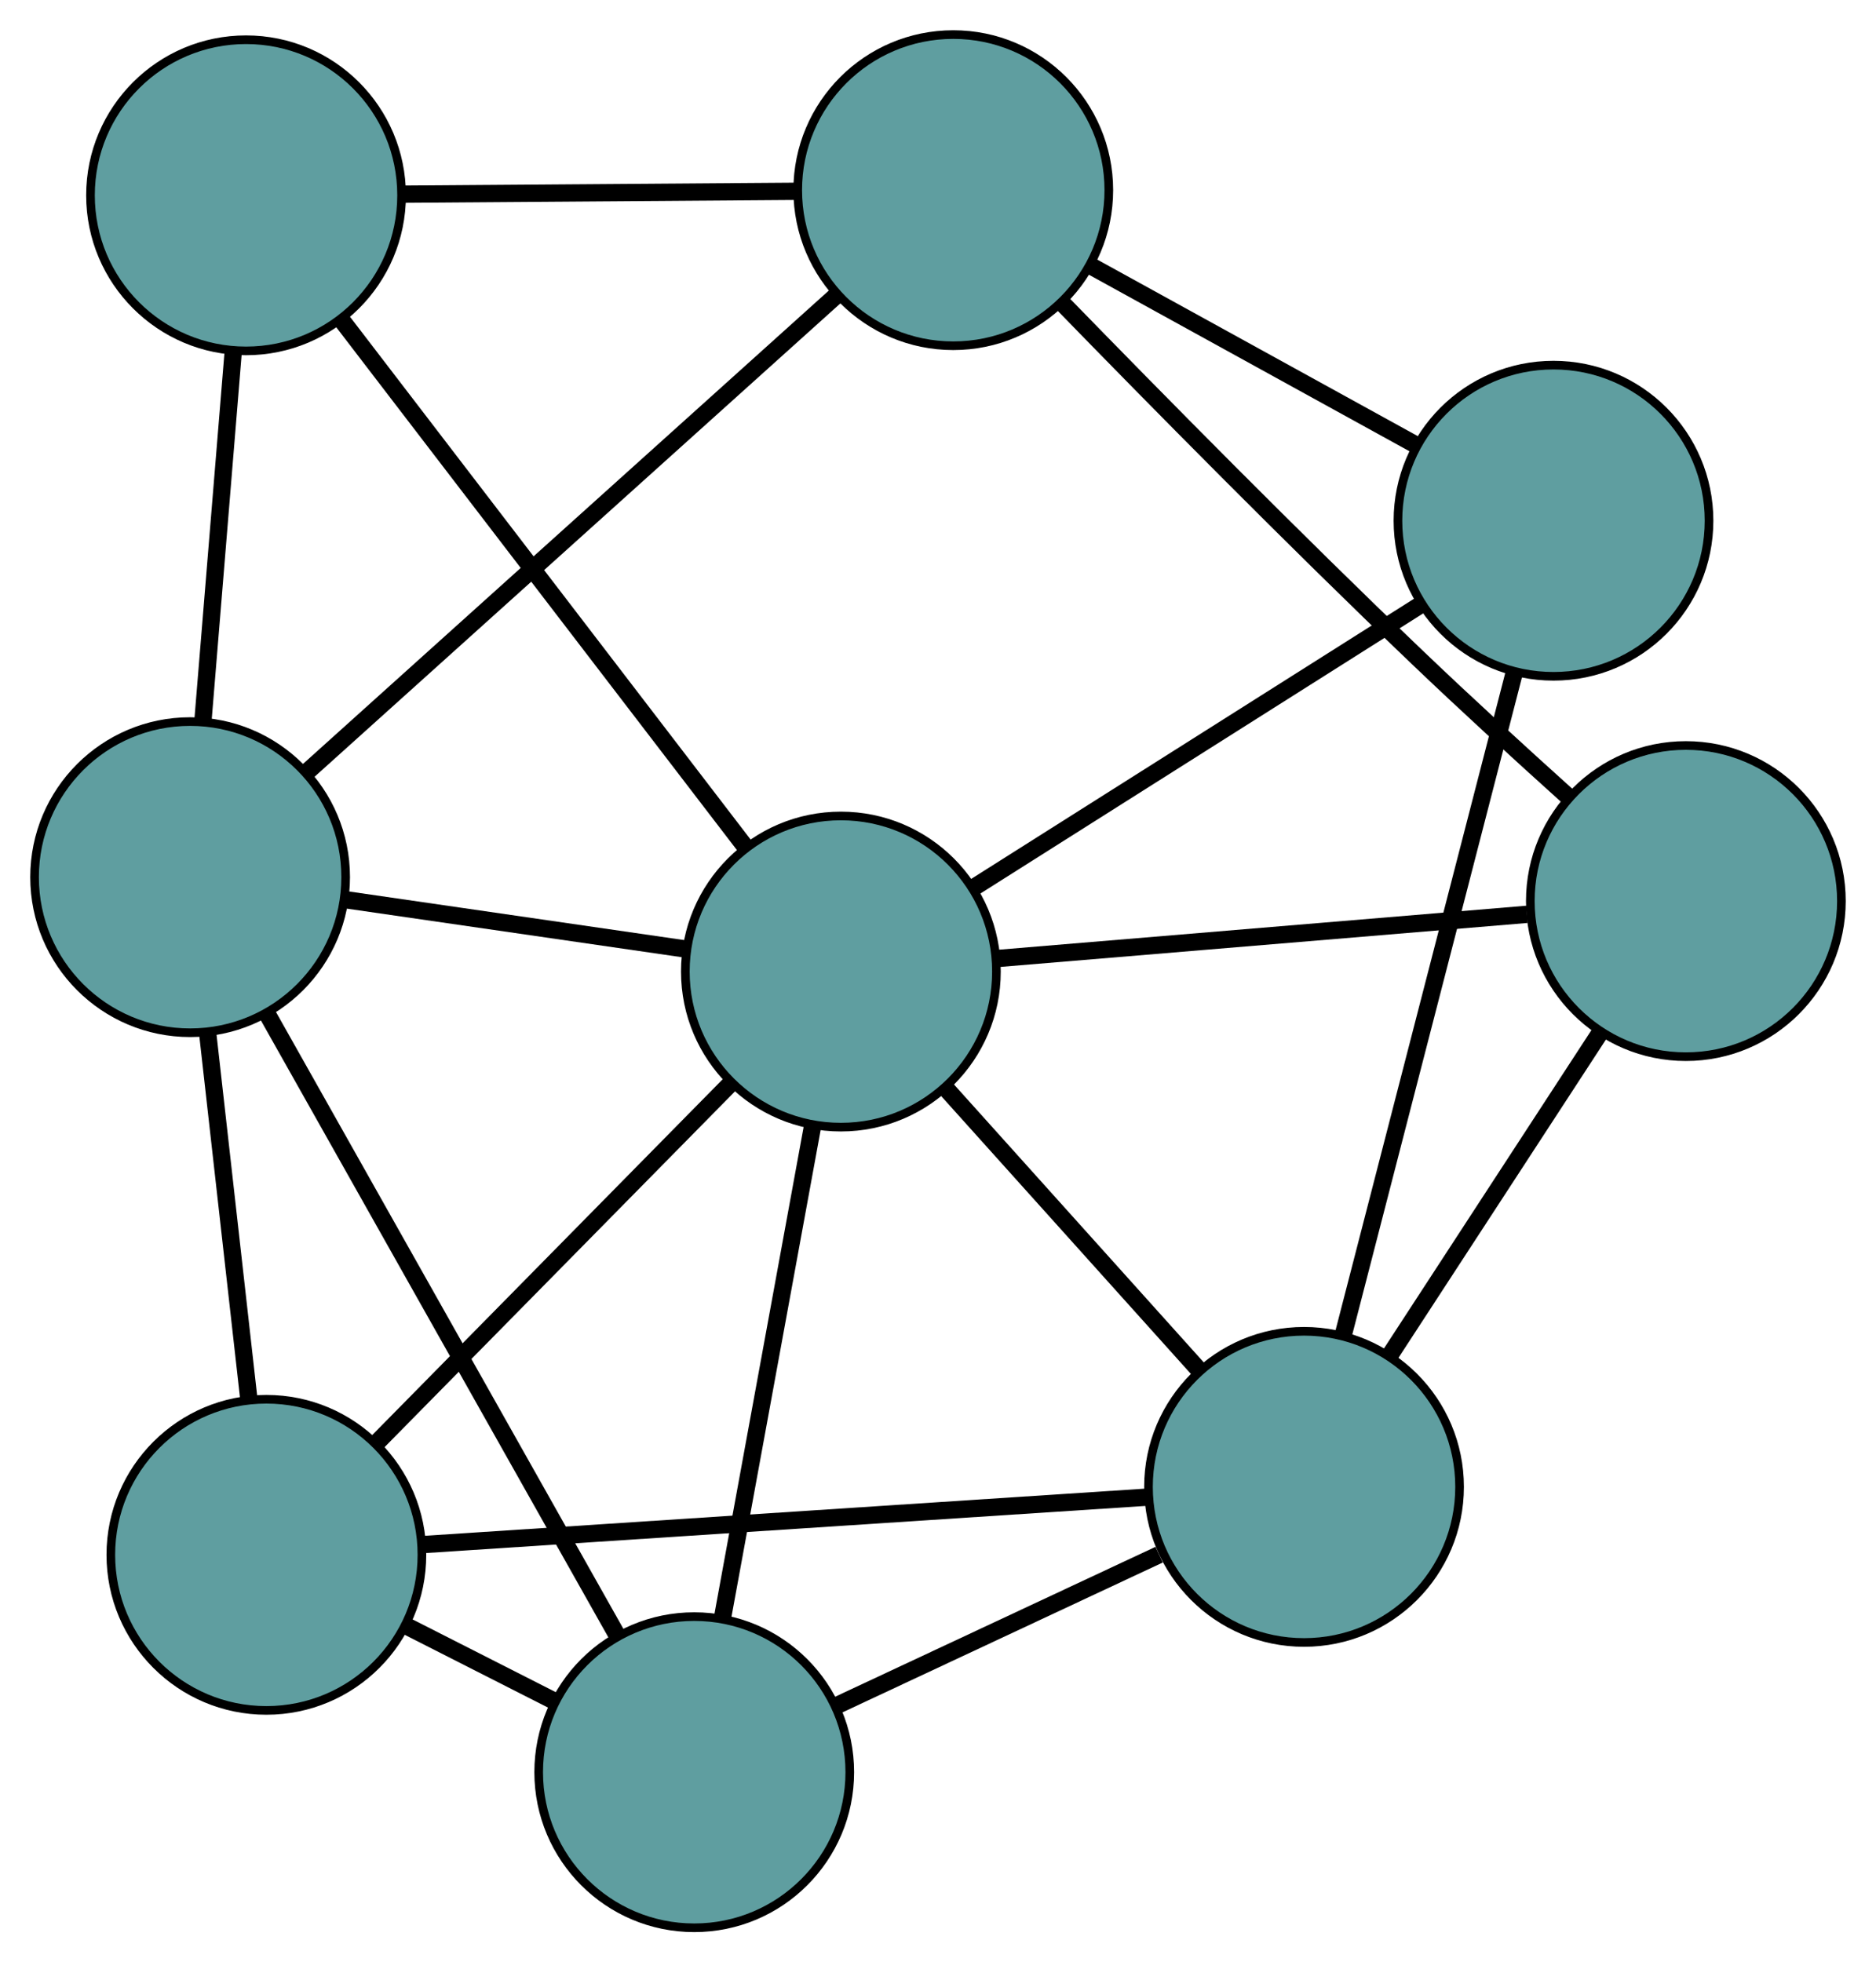 <?xml version="1.0" encoding="UTF-8" standalone="no"?>
<!DOCTYPE svg PUBLIC "-//W3C//DTD SVG 1.1//EN"
 "http://www.w3.org/Graphics/SVG/1.1/DTD/svg11.dtd">
<!-- Generated by graphviz version 2.36.0 (20140111.2315)
 -->
<!-- Title: G Pages: 1 -->
<svg width="100%" height="100%"
 viewBox="0.00 0.00 217.09 227.03" xmlns="http://www.w3.org/2000/svg" xmlns:xlink="http://www.w3.org/1999/xlink">
<g id="graph0" class="graph" transform="scale(1 1) rotate(0) translate(4 223.031)">
<title>G</title>
<!-- 0 -->
<g id="node1" class="node"><title>0</title>
<ellipse fill="cadetblue" stroke="black" cx="26.825" cy="-43.148" rx="18" ry="18"/>
</g>
<!-- 4 -->
<g id="node5" class="node"><title>4</title>
<ellipse fill="cadetblue" stroke="black" cx="76.336" cy="-18" rx="18" ry="18"/>
</g>
<!-- 0&#45;&#45;4 -->
<g id="edge1" class="edge"><title>0&#45;&#45;4</title>
<path fill="none" stroke="black" stroke-width="2" d="M43.037,-34.913C48.564,-32.106 54.74,-28.969 60.257,-26.167"/>
</g>
<!-- 6 -->
<g id="node7" class="node"><title>6</title>
<ellipse fill="cadetblue" stroke="black" cx="18" cy="-121.55" rx="18" ry="18"/>
</g>
<!-- 0&#45;&#45;6 -->
<g id="edge2" class="edge"><title>0&#45;&#45;6</title>
<path fill="none" stroke="black" stroke-width="2" d="M24.778,-61.332C23.352,-73.998 21.459,-90.82 20.036,-103.465"/>
</g>
<!-- 7 -->
<g id="node8" class="node"><title>7</title>
<ellipse fill="cadetblue" stroke="black" cx="146.902" cy="-51.009" rx="18" ry="18"/>
</g>
<!-- 0&#45;&#45;7 -->
<g id="edge3" class="edge"><title>0&#45;&#45;7</title>
<path fill="none" stroke="black" stroke-width="2" d="M44.802,-44.325C67.439,-45.807 106.108,-48.338 128.802,-49.824"/>
</g>
<!-- 8 -->
<g id="node9" class="node"><title>8</title>
<ellipse fill="cadetblue" stroke="black" cx="93.307" cy="-110.629" rx="18" ry="18"/>
</g>
<!-- 0&#45;&#45;8 -->
<g id="edge4" class="edge"><title>0&#45;&#45;8</title>
<path fill="none" stroke="black" stroke-width="2" d="M39.643,-56.159C51.416,-68.108 68.768,-85.721 80.528,-97.658"/>
</g>
<!-- 1 -->
<g id="node2" class="node"><title>1</title>
<ellipse fill="cadetblue" stroke="black" cx="24.471" cy="-200.434" rx="18" ry="18"/>
</g>
<!-- 5 -->
<g id="node6" class="node"><title>5</title>
<ellipse fill="cadetblue" stroke="black" cx="106.312" cy="-201.031" rx="18" ry="18"/>
</g>
<!-- 1&#45;&#45;5 -->
<g id="edge5" class="edge"><title>1&#45;&#45;5</title>
<path fill="none" stroke="black" stroke-width="2" d="M42.635,-200.567C56.197,-200.666 74.65,-200.8 88.2,-200.899"/>
</g>
<!-- 1&#45;&#45;6 -->
<g id="edge6" class="edge"><title>1&#45;&#45;6</title>
<path fill="none" stroke="black" stroke-width="2" d="M22.971,-182.138C21.925,-169.394 20.537,-152.469 19.493,-139.747"/>
</g>
<!-- 1&#45;&#45;8 -->
<g id="edge7" class="edge"><title>1&#45;&#45;8</title>
<path fill="none" stroke="black" stroke-width="2" d="M35.531,-186.005C48.376,-169.247 69.441,-141.765 82.275,-125.022"/>
</g>
<!-- 2 -->
<g id="node3" class="node"><title>2</title>
<ellipse fill="cadetblue" stroke="black" cx="191.087" cy="-118.782" rx="18" ry="18"/>
</g>
<!-- 2&#45;&#45;5 -->
<g id="edge8" class="edge"><title>2&#45;&#45;5</title>
<path fill="none" stroke="black" stroke-width="2" d="M177.353,-130.965C171.909,-135.865 165.631,-141.607 160.057,-146.934 145.7,-160.654 129.716,-176.869 118.94,-187.944"/>
</g>
<!-- 2&#45;&#45;7 -->
<g id="edge9" class="edge"><title>2&#45;&#45;7</title>
<path fill="none" stroke="black" stroke-width="2" d="M181.061,-103.404C173.83,-92.312 164.111,-77.405 156.889,-66.327"/>
</g>
<!-- 2&#45;&#45;8 -->
<g id="edge10" class="edge"><title>2&#45;&#45;8</title>
<path fill="none" stroke="black" stroke-width="2" d="M172.696,-117.249C155.103,-115.782 128.739,-113.583 111.286,-112.128"/>
</g>
<!-- 3 -->
<g id="node4" class="node"><title>3</title>
<ellipse fill="cadetblue" stroke="black" cx="175.769" cy="-162.787" rx="18" ry="18"/>
</g>
<!-- 3&#45;&#45;5 -->
<g id="edge11" class="edge"><title>3&#45;&#45;5</title>
<path fill="none" stroke="black" stroke-width="2" d="M159.659,-171.657C148.438,-177.836 133.536,-186.041 122.334,-192.209"/>
</g>
<!-- 3&#45;&#45;7 -->
<g id="edge12" class="edge"><title>3&#45;&#45;7</title>
<path fill="none" stroke="black" stroke-width="2" d="M171.258,-145.322C165.867,-124.445 156.895,-89.706 151.476,-68.721"/>
</g>
<!-- 3&#45;&#45;8 -->
<g id="edge13" class="edge"><title>3&#45;&#45;8</title>
<path fill="none" stroke="black" stroke-width="2" d="M160.258,-152.976C145.515,-143.651 123.467,-129.706 108.748,-120.395"/>
</g>
<!-- 4&#45;&#45;6 -->
<g id="edge14" class="edge"><title>4&#45;&#45;6</title>
<path fill="none" stroke="black" stroke-width="2" d="M67.476,-33.727C56.511,-53.19 37.946,-86.144 26.943,-105.675"/>
</g>
<!-- 4&#45;&#45;7 -->
<g id="edge15" class="edge"><title>4&#45;&#45;7</title>
<path fill="none" stroke="black" stroke-width="2" d="M92.703,-25.656C103.94,-30.913 118.812,-37.869 130.134,-43.166"/>
</g>
<!-- 4&#45;&#45;8 -->
<g id="edge16" class="edge"><title>4&#45;&#45;8</title>
<path fill="none" stroke="black" stroke-width="2" d="M79.608,-35.86C82.613,-52.262 87.043,-76.439 90.045,-92.824"/>
</g>
<!-- 5&#45;&#45;6 -->
<g id="edge17" class="edge"><title>5&#45;&#45;6</title>
<path fill="none" stroke="black" stroke-width="2" d="M92.899,-188.96C76.3,-174.021 48.196,-148.726 31.539,-133.735"/>
</g>
<!-- 6&#45;&#45;8 -->
<g id="edge18" class="edge"><title>6&#45;&#45;8</title>
<path fill="none" stroke="black" stroke-width="2" d="M35.847,-118.962C47.764,-117.234 63.382,-114.969 75.327,-113.236"/>
</g>
<!-- 7&#45;&#45;8 -->
<g id="edge19" class="edge"><title>7&#45;&#45;8</title>
<path fill="none" stroke="black" stroke-width="2" d="M134.74,-64.538C125.969,-74.295 114.18,-87.409 105.42,-97.154"/>
</g>
</g>
</svg>

